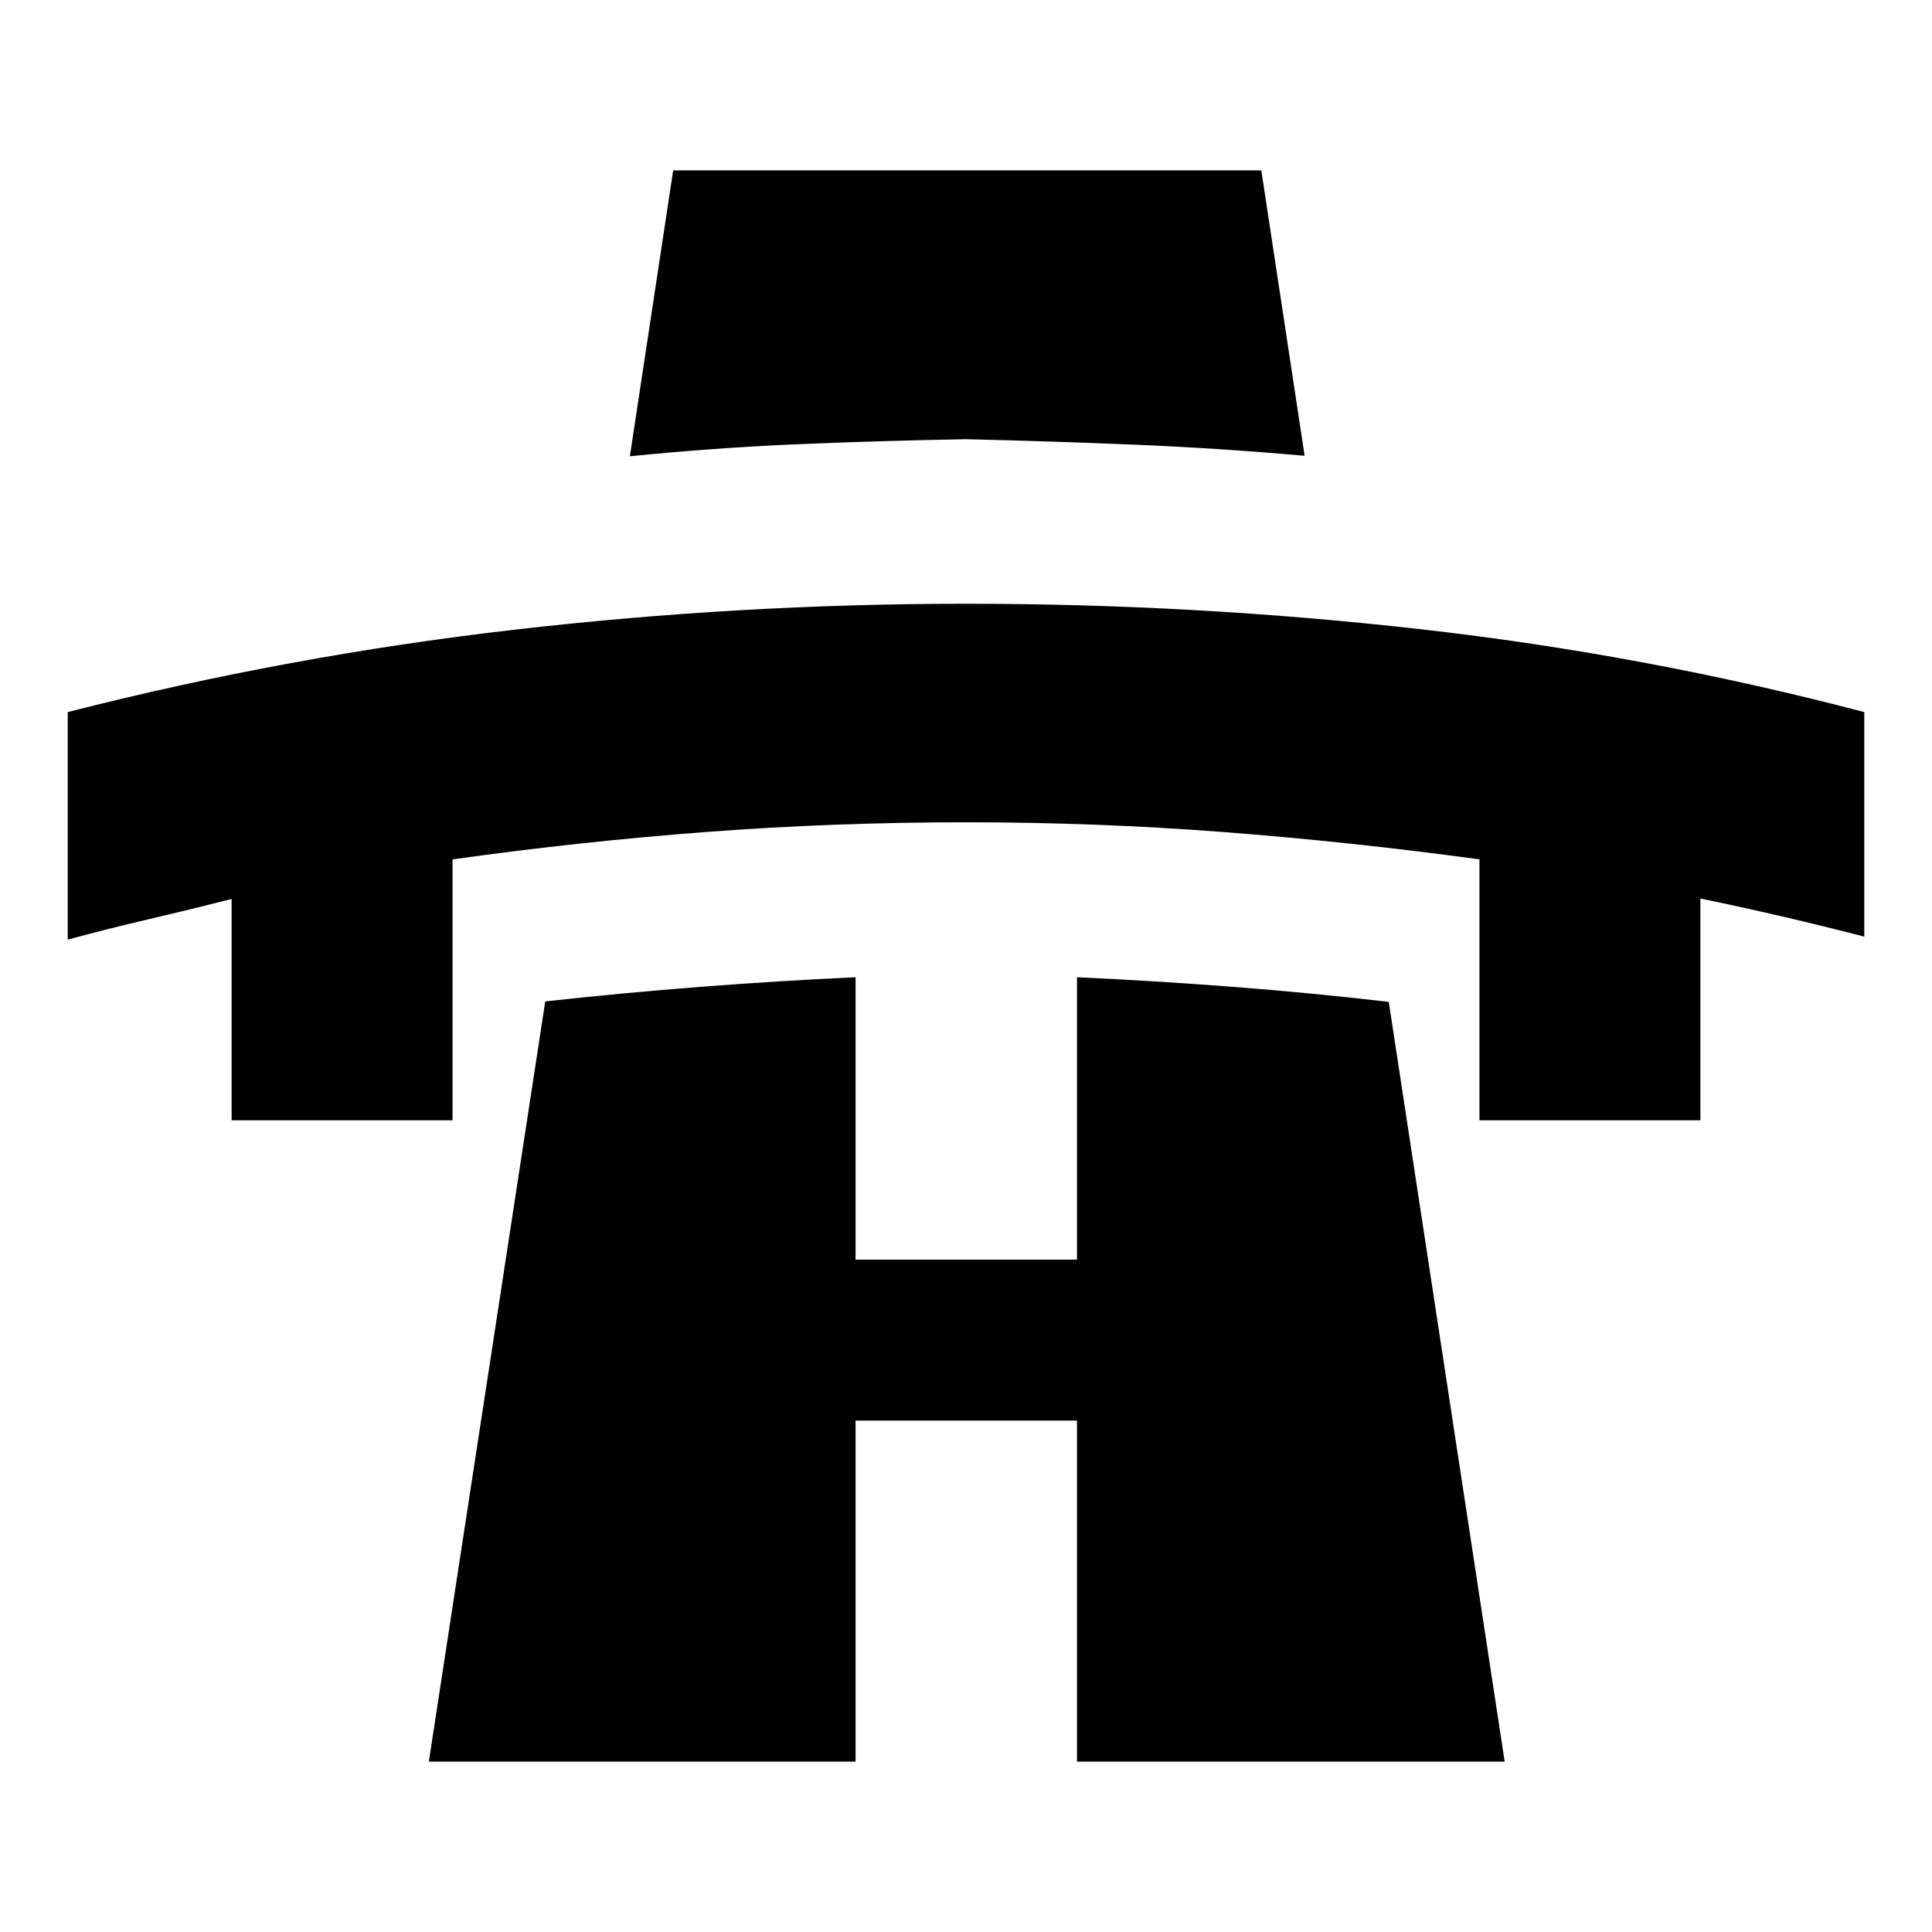 <svg xmlns="http://www.w3.org/2000/svg" height="24" viewBox="0 -960 960 960" width="24"><path d="M115.09-403.33V-513.3q-20.48 5.23-40.84 9.97-20.36 4.74-40.6 10.22v-113.06Q143-634.09 255.09-647.04 367.17-660 480-660q113.59 0 225.29 12.58Q817-634.85 926.35-606.17v111.58q-20.24-5.24-40.6-9.98-20.36-4.73-40.84-8.97v110.21H735.13v-129.65q-63.91-8.72-127.06-13.57-63.16-4.86-128.07-4.86t-128.07 4.74q-63.15 4.74-127.06 13.69v129.65H115.09Zm197.89-329.95 21.52-142.07h292.24l21.52 141.83q-42.19-3.76-84.01-5.5-41.82-1.74-84.25-2.74-42.43.76-83.63 2.5-41.2 1.74-83.39 5.98ZM213.09-84.65l57.84-377.76q38.48-4.24 77.22-7.24t76.98-4.76v140.3h110.02v-140.3q38.48 1.76 77.46 4.76t77.46 7.48l57.6 377.52H535.15v-169.46H425.13v169.46H213.09Z"/></svg>